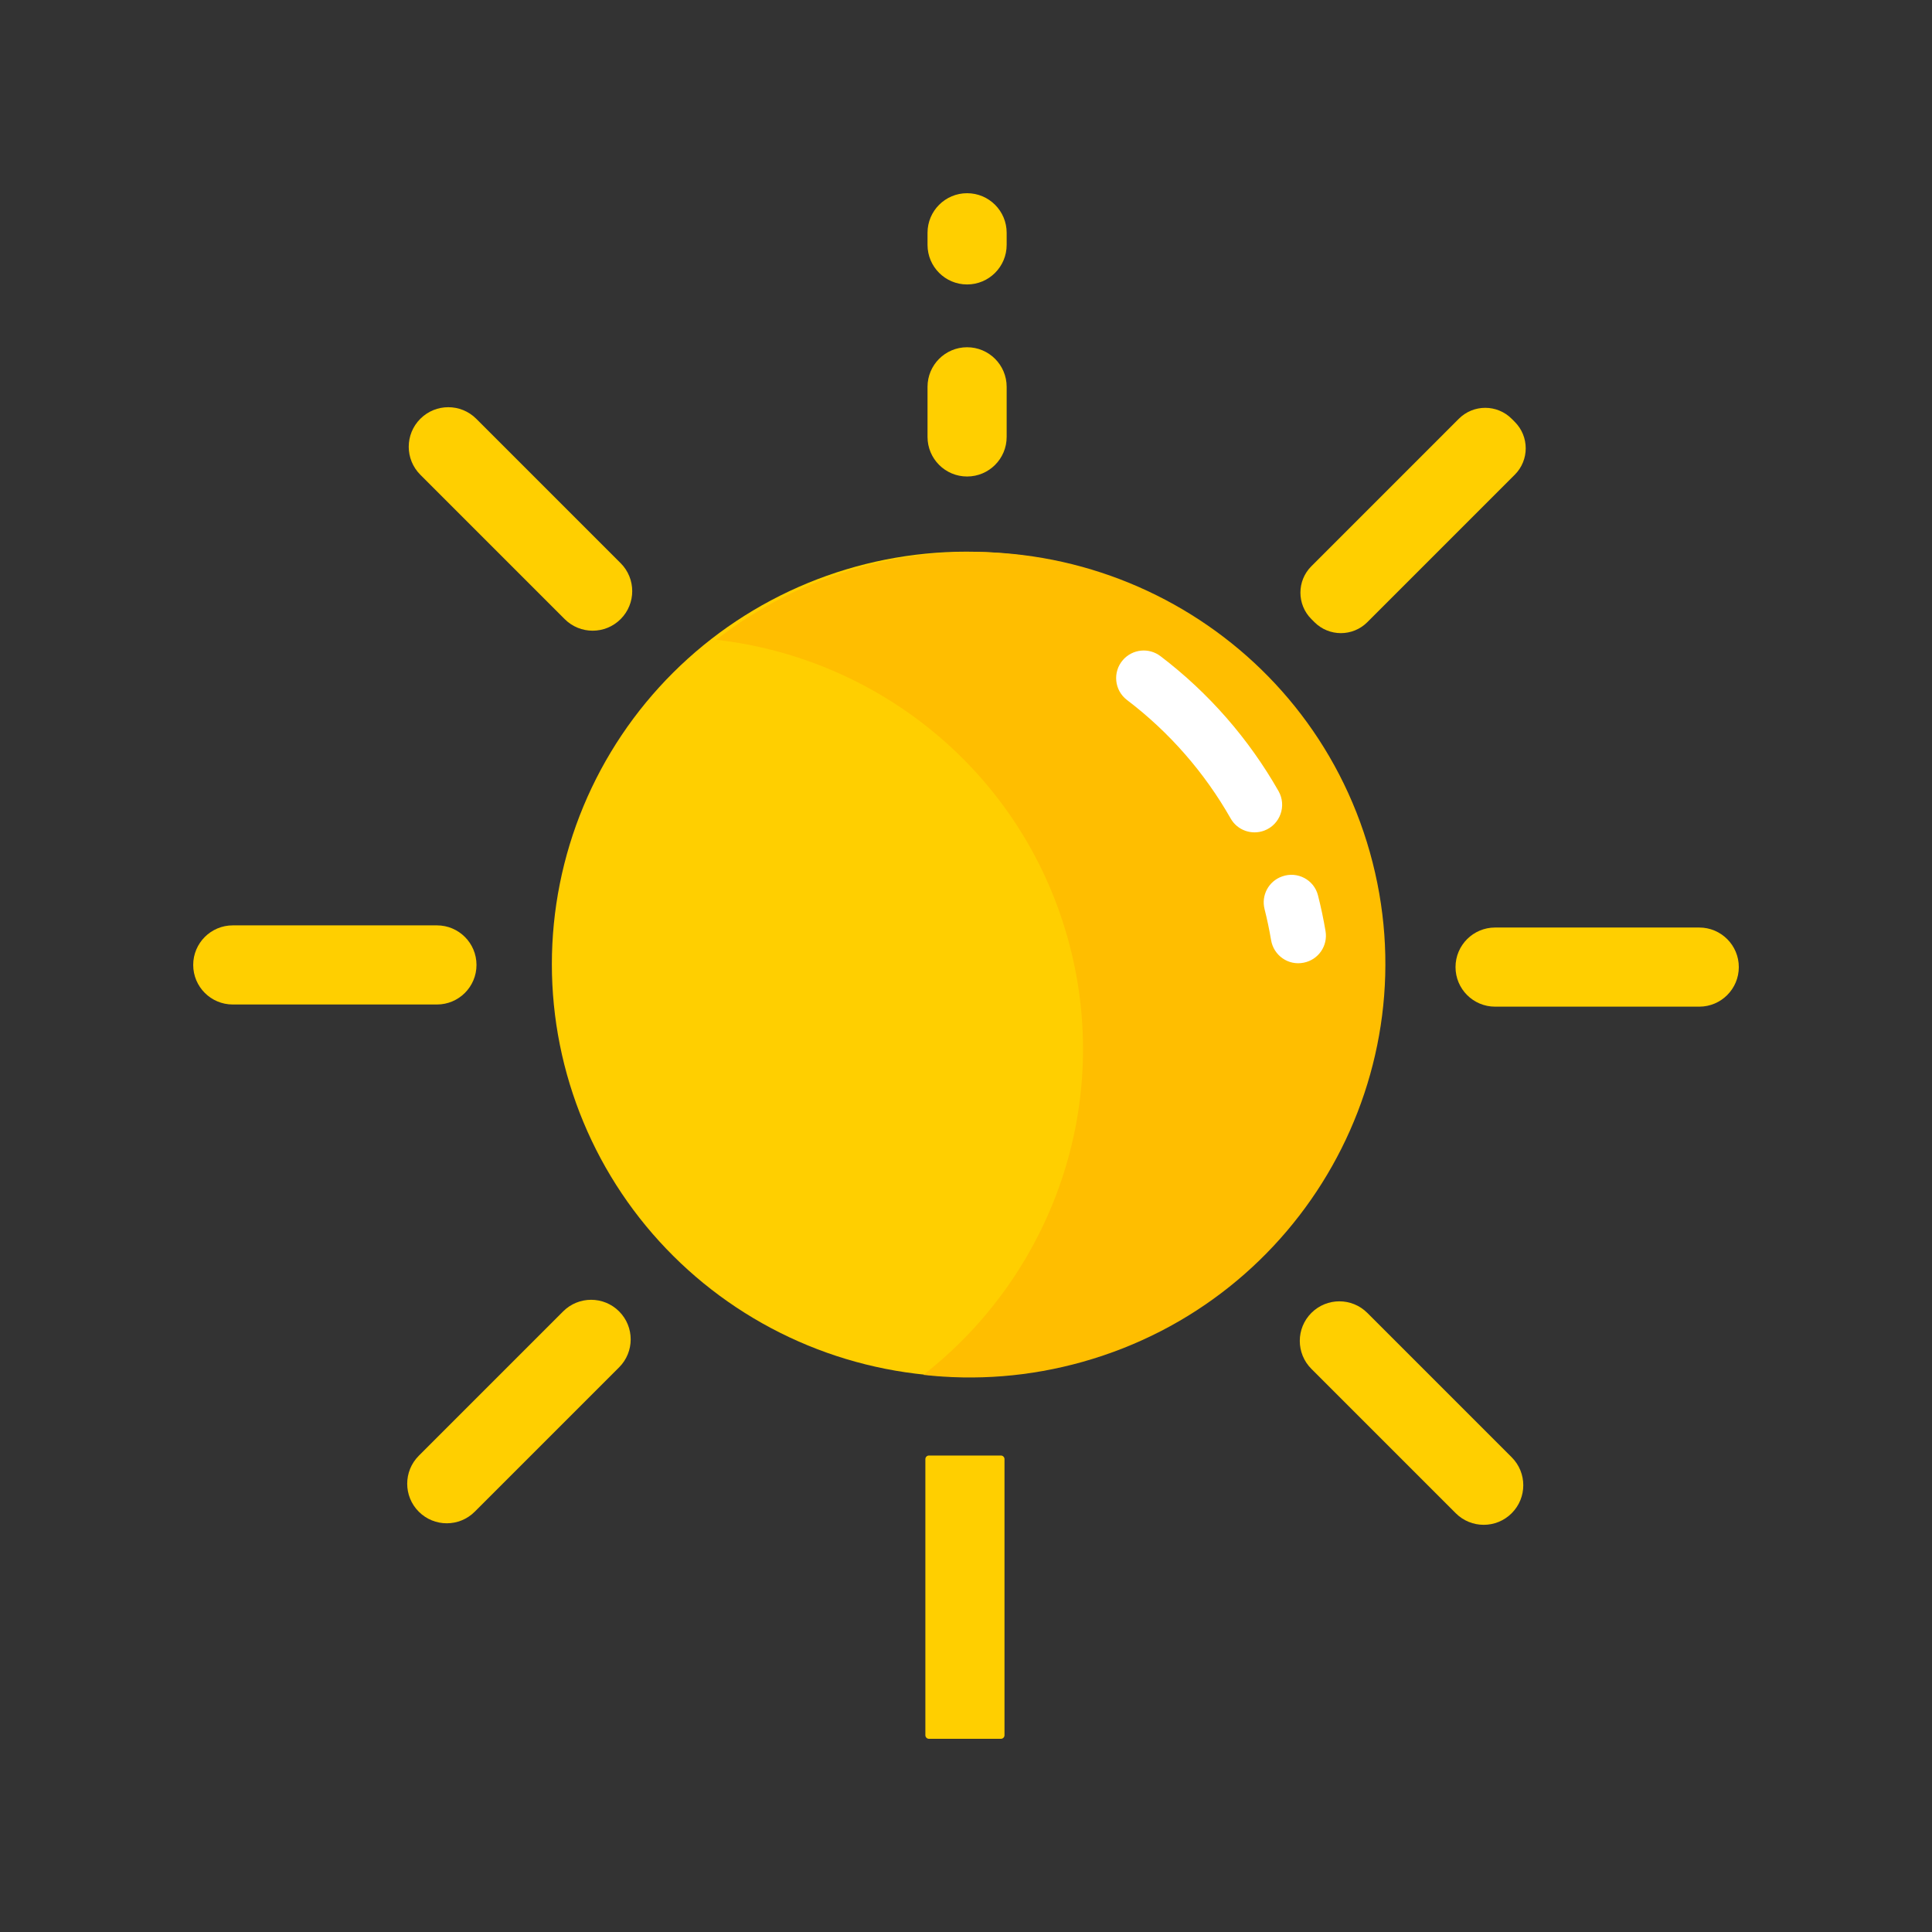 <svg xmlns="http://www.w3.org/2000/svg" xmlns:xlink="http://www.w3.org/1999/xlink" width="1080" zoomAndPan="magnify" viewBox="0 0 810 810" height="1080" preserveAspectRatio="xMidYMid meet" version="1.0"><rect x="0" y="0" width="810" height="810" fill="#333333" stroke="none"/><defs><clipPath id="5f0ffe4e3e"><path d="M 387 610 L 422 610 L 422 729 L 387 729 Z M 387 610 " clip-rule="nonzero"/></clipPath><clipPath id="7cf464a76f"><path d="M 610 388 L 729 388 L 729 423 L 610 423 Z M 610 388 " clip-rule="nonzero"/></clipPath></defs><path fill="#ffcf00" d="M 578.895 404.25 C 578.895 407.082 578.824 409.91 578.684 412.738 C 578.547 415.566 578.336 418.387 578.059 421.203 C 577.777 424.02 577.43 426.828 577.012 429.629 C 576.598 432.43 576.109 435.219 575.555 437.992 C 575 440.77 574.379 443.531 573.688 446.277 C 572.996 449.023 572.238 451.75 571.41 454.457 C 570.586 457.168 569.695 459.855 568.738 462.52 C 567.777 465.184 566.754 467.824 565.668 470.441 C 564.578 473.055 563.426 475.641 562.211 478.203 C 560.996 480.762 559.719 483.289 558.375 485.785 C 557.035 488.281 555.633 490.742 554.172 493.172 C 552.711 495.598 551.191 497.988 549.609 500.344 C 548.031 502.695 546.395 505.012 544.699 507.285 C 543.004 509.559 541.258 511.789 539.453 513.977 C 537.648 516.164 535.789 518.309 533.883 520.402 C 531.973 522.5 530.012 524.551 528 526.551 C 525.988 528.555 523.93 530.504 521.824 532.406 C 519.715 534.309 517.562 536.156 515.367 537.953 C 513.168 539.746 510.926 541.488 508.641 543.176 C 506.359 544.859 504.035 546.488 501.668 548.062 C 499.305 549.637 496.902 551.148 494.465 552.605 C 492.023 554.059 489.551 555.453 487.043 556.789 C 484.535 558.121 481.996 559.395 479.426 560.605 C 476.855 561.816 474.254 562.961 471.629 564.047 C 469 565.129 466.348 566.148 463.672 567.102 C 460.992 568.055 458.293 568.941 455.574 569.766 C 452.852 570.586 450.113 571.34 447.352 572.027 C 444.594 572.715 441.82 573.336 439.031 573.887 C 436.242 574.441 433.441 574.926 430.629 575.34 C 427.816 575.754 424.992 576.102 422.164 576.379 C 419.332 576.656 416.5 576.863 413.66 577.004 C 410.816 577.141 407.977 577.211 405.133 577.211 C 402.289 577.211 399.445 577.141 396.605 577.004 C 393.766 576.863 390.93 576.656 388.102 576.379 C 385.27 576.102 382.449 575.754 379.637 575.34 C 376.824 574.926 374.023 574.441 371.234 573.887 C 368.445 573.336 365.672 572.715 362.91 572.027 C 360.152 571.34 357.414 570.586 354.691 569.766 C 351.969 568.941 349.27 568.055 346.594 567.102 C 343.918 566.148 341.266 565.129 338.637 564.047 C 336.008 562.961 333.41 561.816 330.84 560.605 C 328.27 559.395 325.73 558.121 323.223 556.789 C 320.715 555.453 318.238 554.059 315.801 552.605 C 313.363 551.148 310.961 549.637 308.594 548.062 C 306.23 546.488 303.906 544.859 301.621 543.176 C 299.34 541.488 297.098 539.746 294.898 537.953 C 292.699 536.156 290.547 534.309 288.441 532.406 C 286.332 530.504 284.273 528.555 282.266 526.551 C 280.254 524.551 278.293 522.5 276.383 520.402 C 274.473 518.309 272.617 516.164 270.812 513.977 C 269.008 511.789 267.258 509.559 265.566 507.285 C 263.871 505.012 262.234 502.695 260.656 500.344 C 259.074 497.988 257.555 495.598 256.094 493.172 C 254.629 490.742 253.23 488.281 251.887 485.785 C 250.547 483.289 249.27 480.762 248.055 478.203 C 246.836 475.641 245.688 473.055 244.598 470.441 C 243.508 467.824 242.484 465.184 241.527 462.52 C 240.57 459.855 239.68 457.168 238.852 454.457 C 238.027 451.75 237.27 449.023 236.578 446.277 C 235.887 443.531 235.266 440.77 234.711 437.992 C 234.156 435.219 233.668 432.43 233.25 429.629 C 232.836 426.828 232.484 424.02 232.207 421.203 C 231.93 418.387 231.719 415.566 231.578 412.738 C 231.441 409.91 231.371 407.082 231.371 404.25 C 231.371 401.422 231.441 398.59 231.578 395.766 C 231.719 392.938 231.93 390.113 232.207 387.297 C 232.484 384.48 232.836 381.672 233.25 378.871 C 233.668 376.074 234.156 373.285 234.711 370.508 C 235.266 367.73 235.887 364.973 236.578 362.227 C 237.27 359.48 238.027 356.754 238.852 354.043 C 239.68 351.336 240.57 348.648 241.527 345.98 C 242.484 343.316 243.508 340.676 244.598 338.062 C 245.688 335.445 246.836 332.859 248.055 330.301 C 249.27 327.742 250.547 325.215 251.887 322.719 C 253.23 320.223 254.629 317.758 256.094 315.332 C 257.555 312.902 259.074 310.512 260.656 308.16 C 262.234 305.805 263.871 303.492 265.566 301.219 C 267.258 298.945 269.008 296.715 270.812 294.527 C 272.617 292.34 274.473 290.195 276.383 288.098 C 278.293 286 280.254 283.949 282.266 281.949 C 284.273 279.949 286.336 277.996 288.441 276.098 C 290.547 274.195 292.699 272.348 294.898 270.551 C 297.098 268.754 299.34 267.016 301.621 265.328 C 303.906 263.641 306.23 262.012 308.594 260.441 C 310.961 258.867 313.363 257.352 315.801 255.898 C 318.238 254.441 320.715 253.047 323.223 251.715 C 325.73 250.379 328.27 249.105 330.84 247.898 C 333.41 246.688 336.008 245.539 338.637 244.457 C 341.266 243.375 343.918 242.355 346.594 241.402 C 349.27 240.449 351.969 239.559 354.691 238.738 C 357.414 237.918 360.152 237.16 362.91 236.473 C 365.672 235.785 368.445 235.168 371.234 234.613 C 374.023 234.062 376.824 233.578 379.637 233.164 C 382.449 232.746 385.27 232.402 388.102 232.125 C 390.93 231.848 393.766 231.637 396.605 231.5 C 399.445 231.359 402.289 231.289 405.133 231.289 C 407.977 231.289 410.816 231.359 413.66 231.5 C 416.5 231.637 419.332 231.848 422.164 232.125 C 424.992 232.402 427.816 232.746 430.629 233.164 C 433.441 233.578 436.242 234.062 439.031 234.613 C 441.82 235.168 444.594 235.785 447.352 236.473 C 450.113 237.16 452.852 237.918 455.574 238.738 C 458.293 239.559 460.992 240.449 463.672 241.402 C 466.348 242.355 469 243.375 471.629 244.457 C 474.254 245.539 476.855 246.688 479.426 247.898 C 481.996 249.105 484.535 250.379 487.043 251.715 C 489.551 253.047 492.023 254.441 494.465 255.898 C 496.902 257.352 499.305 258.867 501.668 260.441 C 504.035 262.012 506.359 263.641 508.641 265.328 C 510.926 267.016 513.168 268.754 515.367 270.551 C 517.562 272.348 519.715 274.195 521.824 276.098 C 523.93 277.996 525.988 279.949 528 281.949 C 530.012 283.949 531.973 286 533.883 288.098 C 535.789 290.195 537.648 292.34 539.453 294.527 C 541.258 296.715 543.004 298.945 544.699 301.219 C 546.395 303.492 548.031 305.805 549.609 308.16 C 551.191 310.512 552.711 312.902 554.172 315.332 C 555.633 317.758 557.035 320.223 558.375 322.719 C 559.719 325.215 560.996 327.742 562.211 330.301 C 563.426 332.859 564.578 335.445 565.668 338.062 C 566.754 340.676 567.777 343.316 568.738 345.98 C 569.695 348.648 570.586 351.336 571.41 354.043 C 572.238 356.754 572.996 359.48 573.688 362.227 C 574.379 364.973 575 367.73 575.555 370.508 C 576.109 373.285 576.598 376.074 577.012 378.871 C 577.43 381.672 577.777 384.48 578.059 387.297 C 578.336 390.113 578.547 392.938 578.684 395.766 C 578.824 398.59 578.895 401.422 578.895 404.25 Z M 578.895 404.25 " fill-opacity="1" fill-rule="nonzero"/><path fill="#ffbe00" d="M 360.164 237.984 C 337.73 244.309 317.574 254.746 300.273 268.23 C 368.219 275.918 427.949 323.441 447.566 393.051 C 467.184 462.66 441.059 534.379 387.129 576.414 C 408.926 578.883 431.566 577.258 454 570.934 C 546.367 544.902 600.242 449.266 574.328 357.324 C 548.418 265.383 452.531 211.953 360.164 237.984 Z M 360.164 237.984 " fill-opacity="1" fill-rule="nonzero"/><path fill="#ffffff" d="M 470.805 276.688 L 470.801 276.695 C 466.402 281.734 467.184 289.445 472.512 293.488 C 490.309 307.008 505.066 323.984 515.988 343.195 C 518.777 348.109 524.766 350.215 530.051 348.23 C 536.719 345.727 539.547 337.848 536.023 331.66 C 523.574 309.801 506.777 290.48 486.523 275.09 C 481.68 271.406 474.809 272.102 470.805 276.688 Z M 470.805 276.688 " fill-opacity="1" fill-rule="nonzero"/><path fill="#ffffff" d="M 555.738 390.387 C 554.887 385.32 553.828 380.309 552.566 375.363 C 550.906 368.84 543.961 365.184 537.613 367.426 L 537.488 367.469 C 531.879 369.449 528.715 375.375 530.172 381.141 C 531.254 385.426 532.168 389.762 532.906 394.145 C 533.988 400.586 540.113 404.898 546.52 403.621 L 546.648 403.594 C 552.75 402.371 556.773 396.523 555.738 390.387 Z M 555.738 390.387 " fill-opacity="1" fill-rule="nonzero"/><path fill="#ffcf00" d="M 422.047 97.594 L 422.047 102.668 C 422.047 111.828 414.621 119.258 405.457 119.258 C 396.297 119.258 388.871 111.828 388.871 102.668 L 388.871 97.594 C 388.871 88.43 396.297 81.004 405.457 81.004 C 414.621 81.004 422.047 88.434 422.047 97.594 Z M 422.047 97.594 " fill-opacity="1" fill-rule="nonzero"/><path fill="#ffcf00" d="M 199.684 175.582 L 260.203 236.105 C 266.684 242.582 266.684 253.086 260.203 259.562 C 253.727 266.043 243.223 266.043 236.746 259.562 L 176.223 199.039 C 169.742 192.559 169.742 182.059 176.223 175.582 C 182.699 169.105 193.203 169.105 199.684 175.582 Z M 199.684 175.582 " fill-opacity="1" fill-rule="nonzero"/><path fill="#ffcf00" d="M 97.594 387.965 L 183.184 387.965 C 192.348 387.965 199.773 395.391 199.773 404.551 C 199.773 413.715 192.348 421.141 183.184 421.141 L 97.594 421.141 C 88.43 421.141 81.004 413.715 81.004 404.551 C 81.004 395.391 88.43 387.965 97.594 387.965 Z M 97.594 387.965 " fill-opacity="1" fill-rule="nonzero"/><path fill="#ffcf00" d="M 175.582 610.328 L 236.105 549.805 C 242.582 543.328 253.086 543.324 259.562 549.805 C 266.039 556.281 266.039 566.785 259.562 573.262 L 199.039 633.785 C 192.559 640.266 182.059 640.266 175.578 633.785 C 169.105 627.309 169.105 616.805 175.582 610.328 Z M 175.582 610.328 " fill-opacity="1" fill-rule="nonzero"/><g clip-path="url(#5f0ffe4e3e)"><path fill="#ffcf00" d="M 387.965 727.492 L 387.965 611.746 C 387.965 610.91 388.641 610.234 389.477 610.234 L 419.629 610.234 C 420.465 610.234 421.141 610.91 421.141 611.746 L 421.141 727.492 C 421.141 728.328 420.465 729.004 419.629 729.004 L 389.477 729.004 C 388.641 729.004 387.965 728.328 387.965 727.492 Z M 387.965 727.492 " fill-opacity="1" fill-rule="nonzero"/></g><path fill="#ffcf00" d="M 610.328 634.43 L 549.801 573.902 C 543.324 567.426 543.324 556.922 549.801 550.445 C 556.281 543.969 566.785 543.969 573.262 550.445 L 633.785 610.969 C 640.262 617.445 640.262 627.949 633.785 634.426 C 627.309 640.906 616.805 640.906 610.328 634.43 Z M 610.328 634.43 " fill-opacity="1" fill-rule="nonzero"/><g clip-path="url(#7cf464a76f)"><path fill="#ffcf00" d="M 712.418 422.047 L 626.824 422.047 C 617.66 422.047 610.234 414.621 610.234 405.457 C 610.234 396.297 617.66 388.871 626.824 388.871 L 712.418 388.871 C 721.578 388.871 729.004 396.297 729.004 405.457 C 729.004 414.621 721.578 422.047 712.418 422.047 Z M 712.418 422.047 " fill-opacity="1" fill-rule="nonzero"/></g><path fill="#ffcf00" d="M 635.074 199.031 L 573.254 260.852 C 567.137 266.973 557.211 266.973 551.094 260.852 L 549.797 259.555 C 543.676 253.438 543.676 243.512 549.797 237.395 L 611.617 175.574 C 617.734 169.453 627.66 169.453 633.777 175.574 L 635.074 176.871 C 641.195 182.992 641.195 192.914 635.074 199.031 Z M 635.074 199.031 " fill-opacity="1" fill-rule="nonzero"/><path fill="#ffcf00" d="M 422.047 162.176 L 422.047 183.184 C 422.047 192.348 414.621 199.773 405.457 199.773 C 396.297 199.773 388.871 192.348 388.871 183.184 L 388.871 162.176 C 388.871 153.016 396.297 145.586 405.457 145.586 C 414.621 145.586 422.047 153.016 422.047 162.176 Z M 422.047 162.176 " fill-opacity="1" fill-rule="nonzero"/></svg>